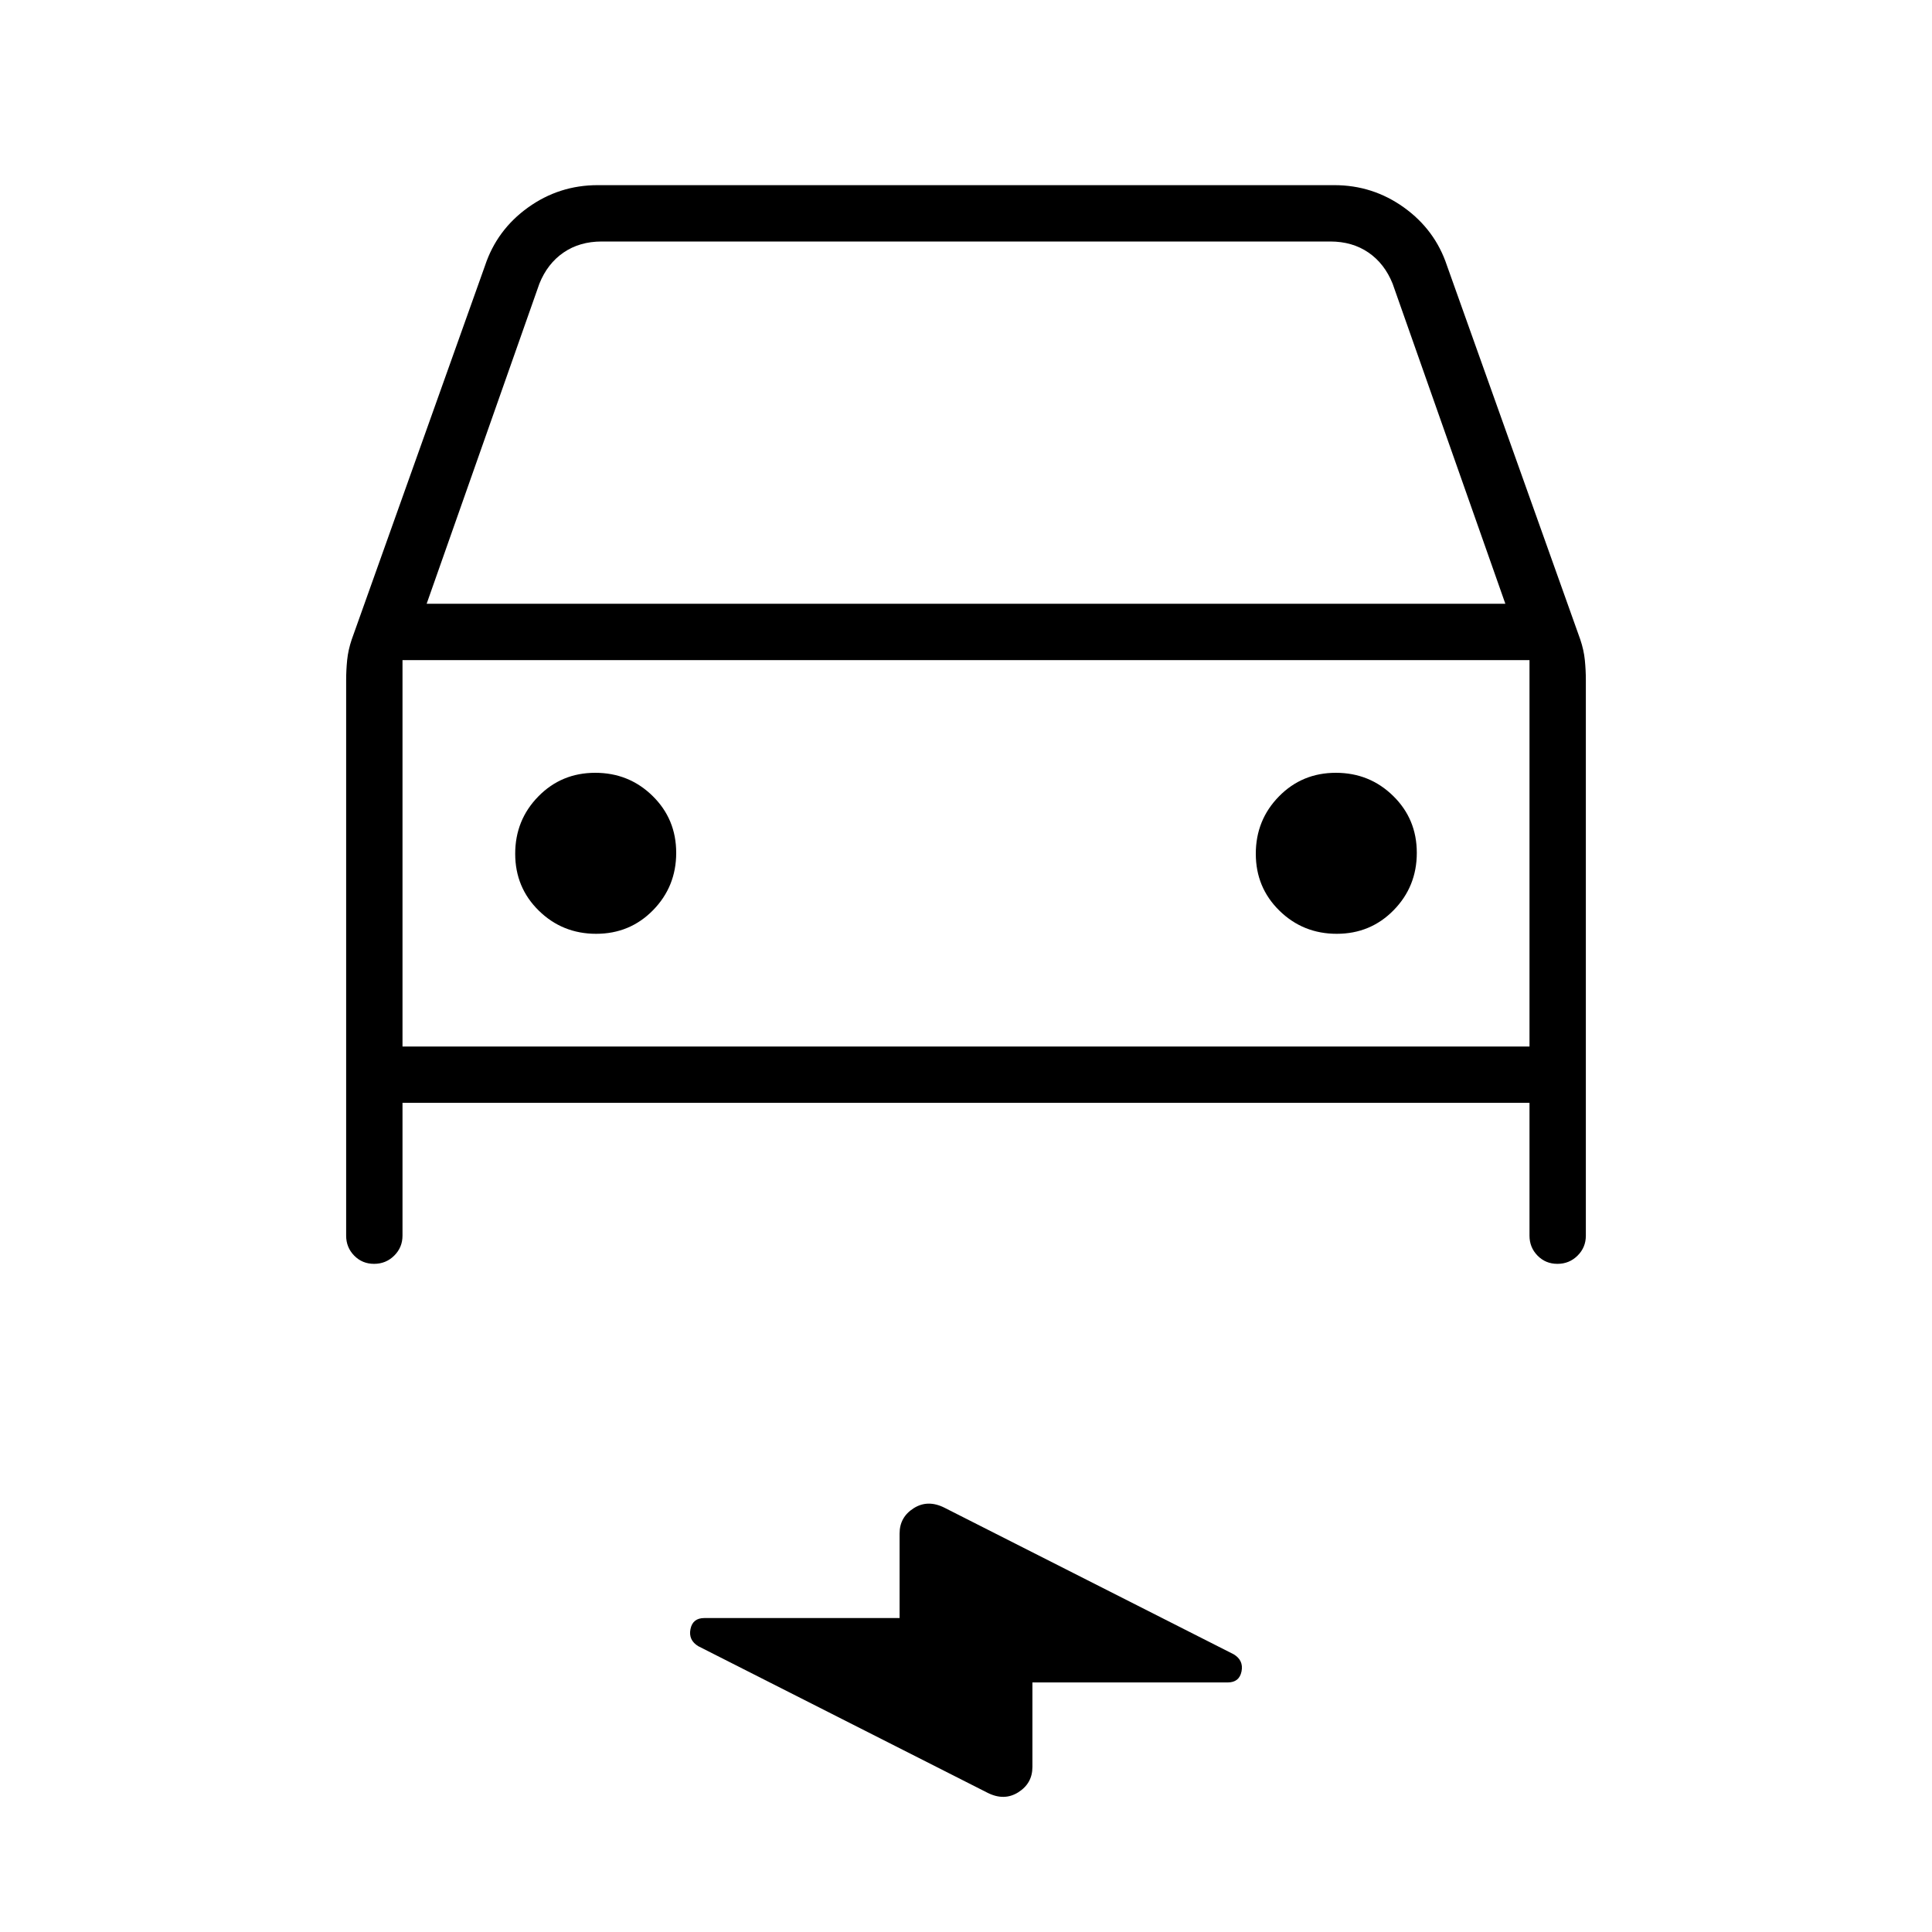 <svg xmlns="http://www.w3.org/2000/svg" height="24" viewBox="0 -960 960 960" width="24"><path d="M200-412v66q0 5.833-4.118 9.917-4.117 4.083-10 4.083-5.882 0-9.882-4.083-4-4.084-4-9.917v-276q0-5 .5-10t2.266-10.233L241-828q5.895-17.778 21.368-28.889Q277.842-868 297-868h366q19.158 0 34.632 11.111Q713.105-845.778 719-828l66.234 185.767Q787-637 787.5-632q.5 5 .5 10v276q0 5.833-4.118 9.917-4.117 4.083-10 4.083-5.882 0-9.882-4.083-4-4.084-4-9.917v-66H200Zm12-248h536l-56-159q-4-10-12-15.5t-19-5.5H299q-11 0-19 5.5T268-819l-56 159Zm-12 28v192-192Zm96.235 136Q313-496 324.5-507.735q11.5-11.736 11.5-28.5Q336-553 324.265-564.5q-11.736-11.5-28.5-11.5Q279-576 267.5-564.265q-11.5 11.736-11.5 28.5Q256-519 267.735-507.5q11.736 11.5 28.5 11.5Zm368 0Q681-496 692.5-507.735q11.5-11.736 11.5-28.5Q704-553 692.265-564.5q-11.736-11.5-28.5-11.5Q647-576 635.5-564.265q-11.5 11.736-11.5 28.5Q624-519 635.735-507.5q11.736 11.5 28.5 11.5ZM513-124v42q0 8.13-7 12.565-7 4.435-15.306.25L347-142q-5-3-3.909-8.5 1.091-5.5 6.909-5.5h97v-42q0-8.13 7-12.565 7-4.435 15.306-.25L613-138q5 3 3.909 8.5-1.091 5.5-6.909 5.5h-97ZM200-440h560v-192H200v192Z"/></svg>